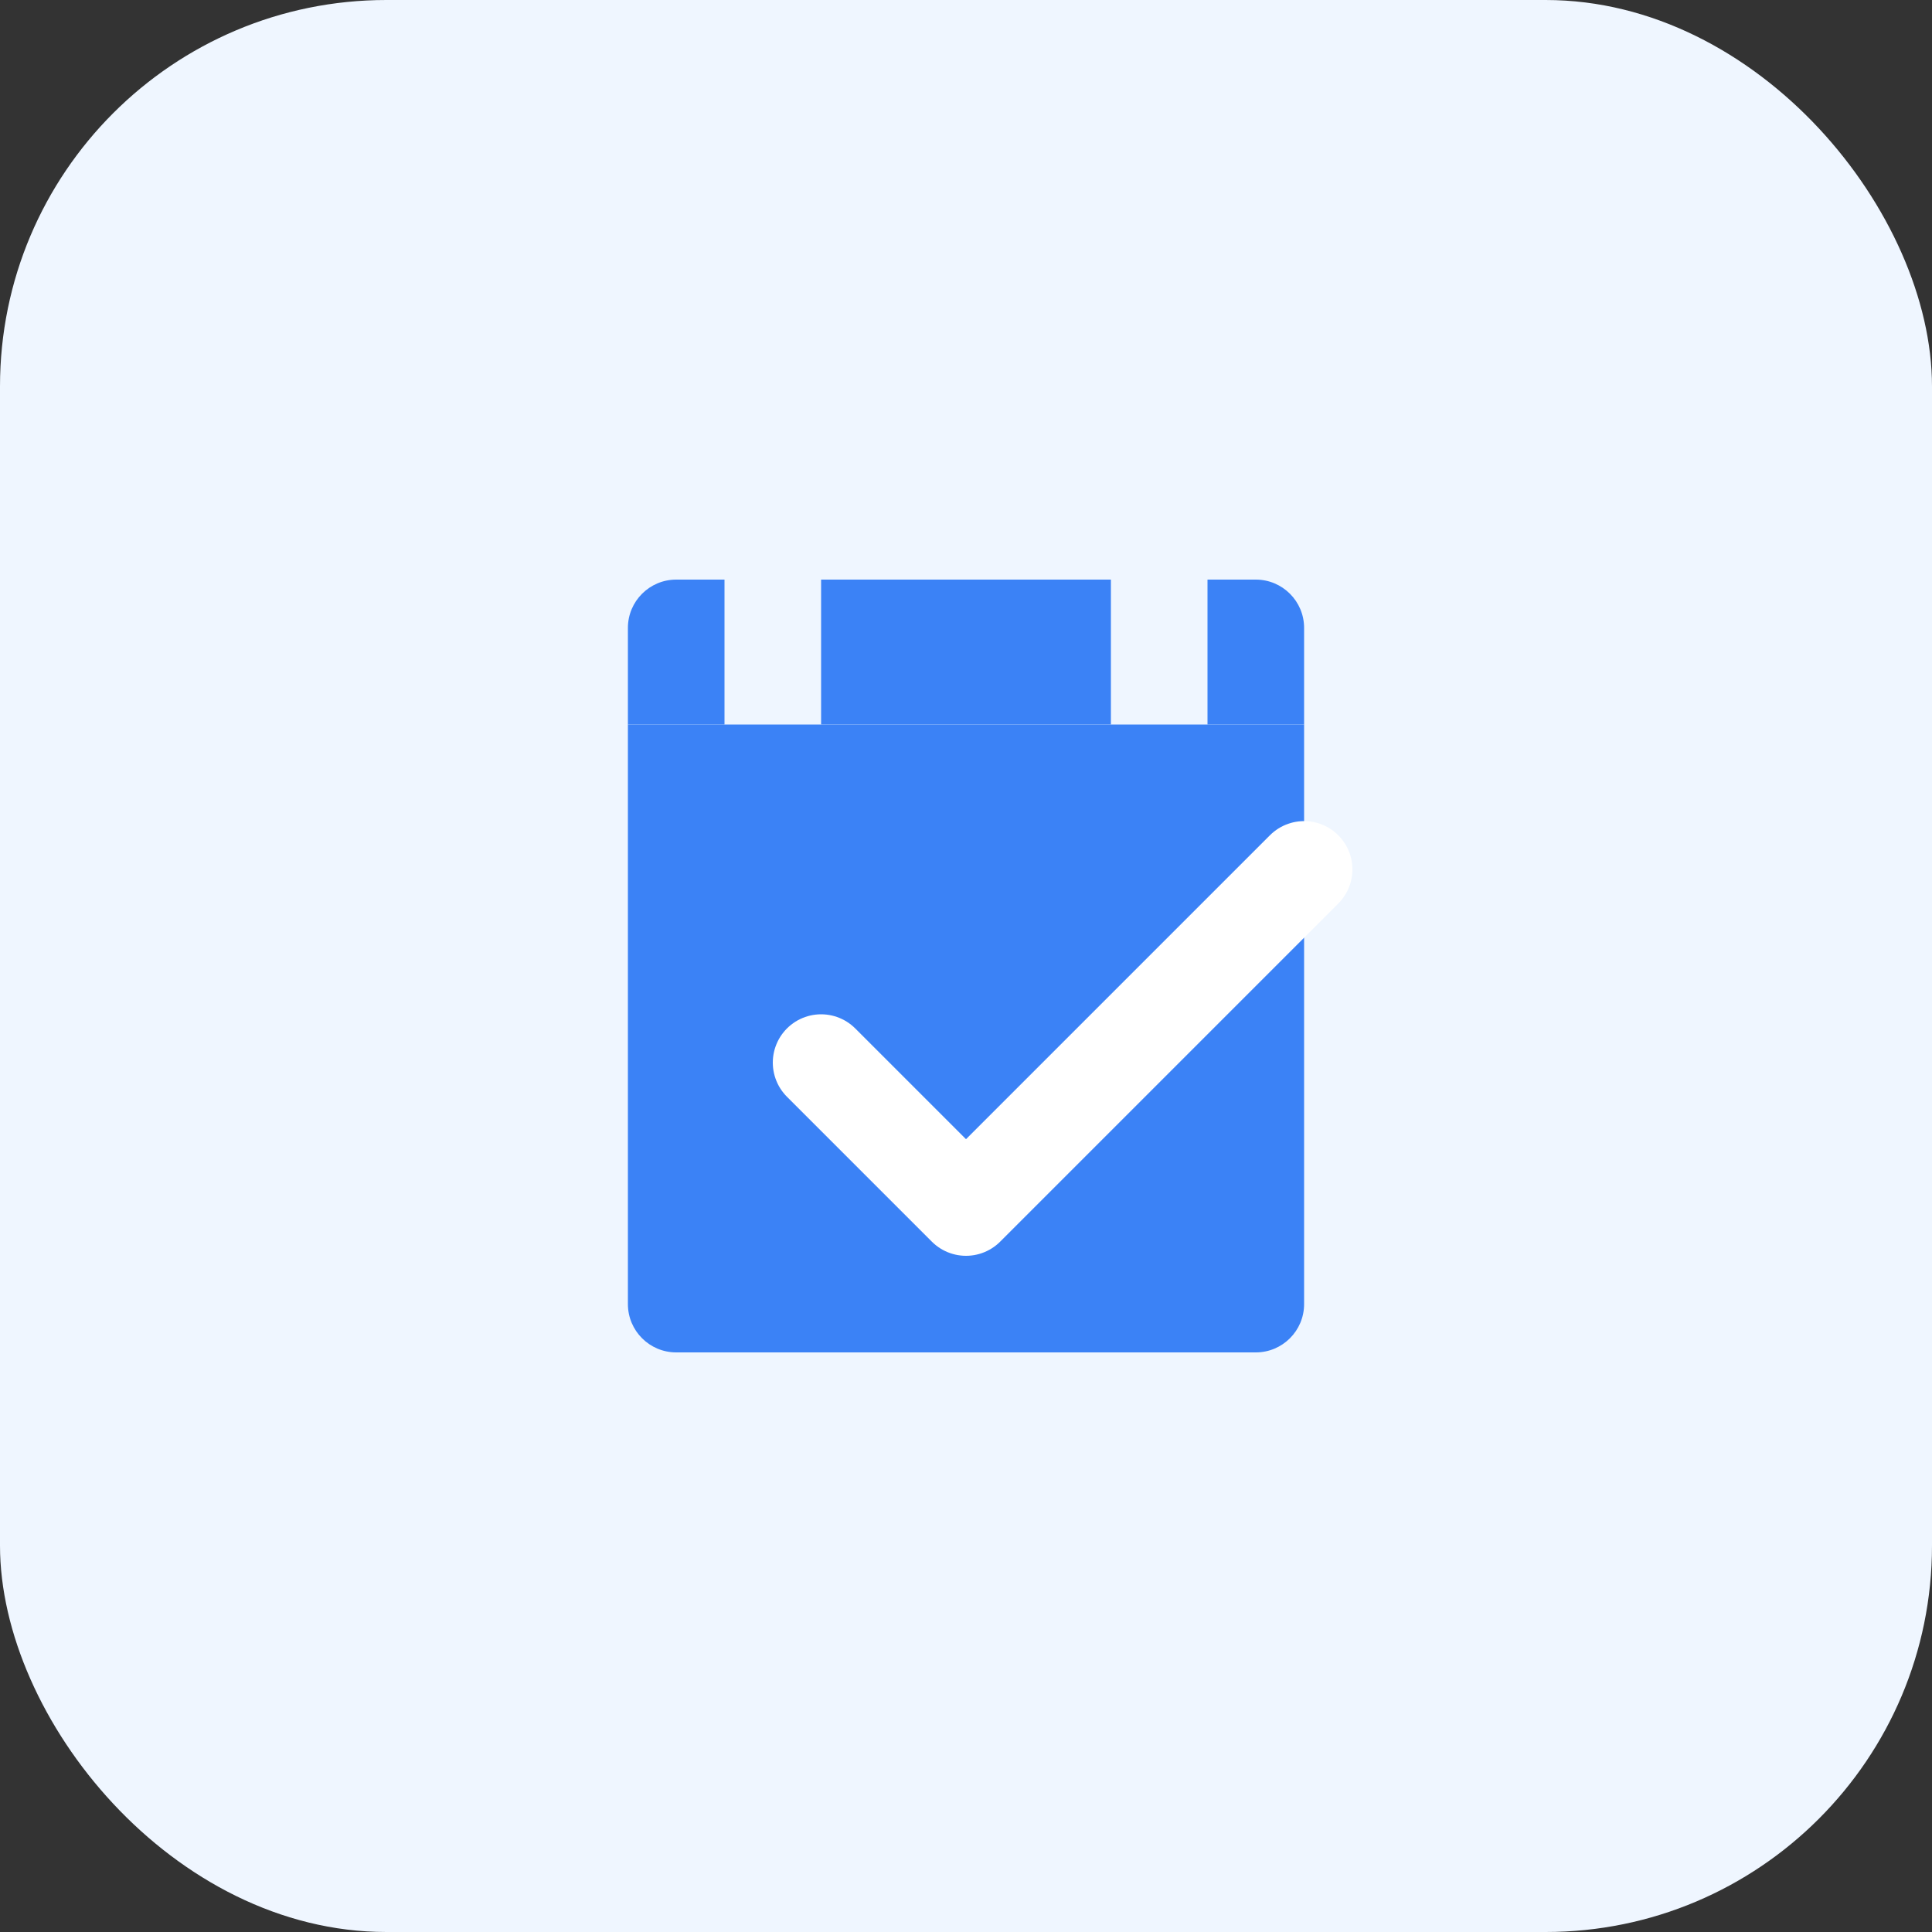 <?xml version="1.0" encoding="UTF-8"?>
<svg width="40" height="40" viewBox="0 0 40 40" fill="none" xmlns="http://www.w3.org/2000/svg">
  <rect x="0" y="0" width="40" height="40" fill="#333333" stroke="none"/>
  <rect width="40" height="40" rx="8" fill="#EFF6FF"/>
  <path d="M13 15H27V27C27 27.552 26.552 28 26 28H14C13.448 28 13 27.552 13 27V15Z" fill="#3B82F6"/>
  <path d="M13 15V13C13 12.448 13.448 12 14 12H15V15H13Z" fill="#3B82F6"/>
  <path d="M25 12H26C26.552 12 27 12.448 27 13V15H25V12Z" fill="#3B82F6"/>
  <path d="M17 12H23V15H17V12Z" fill="#3B82F6"/>
  <path d="M17 22L20 25L27 18" stroke="white" stroke-width="2" stroke-linecap="round" stroke-linejoin="round"/>
</svg>

